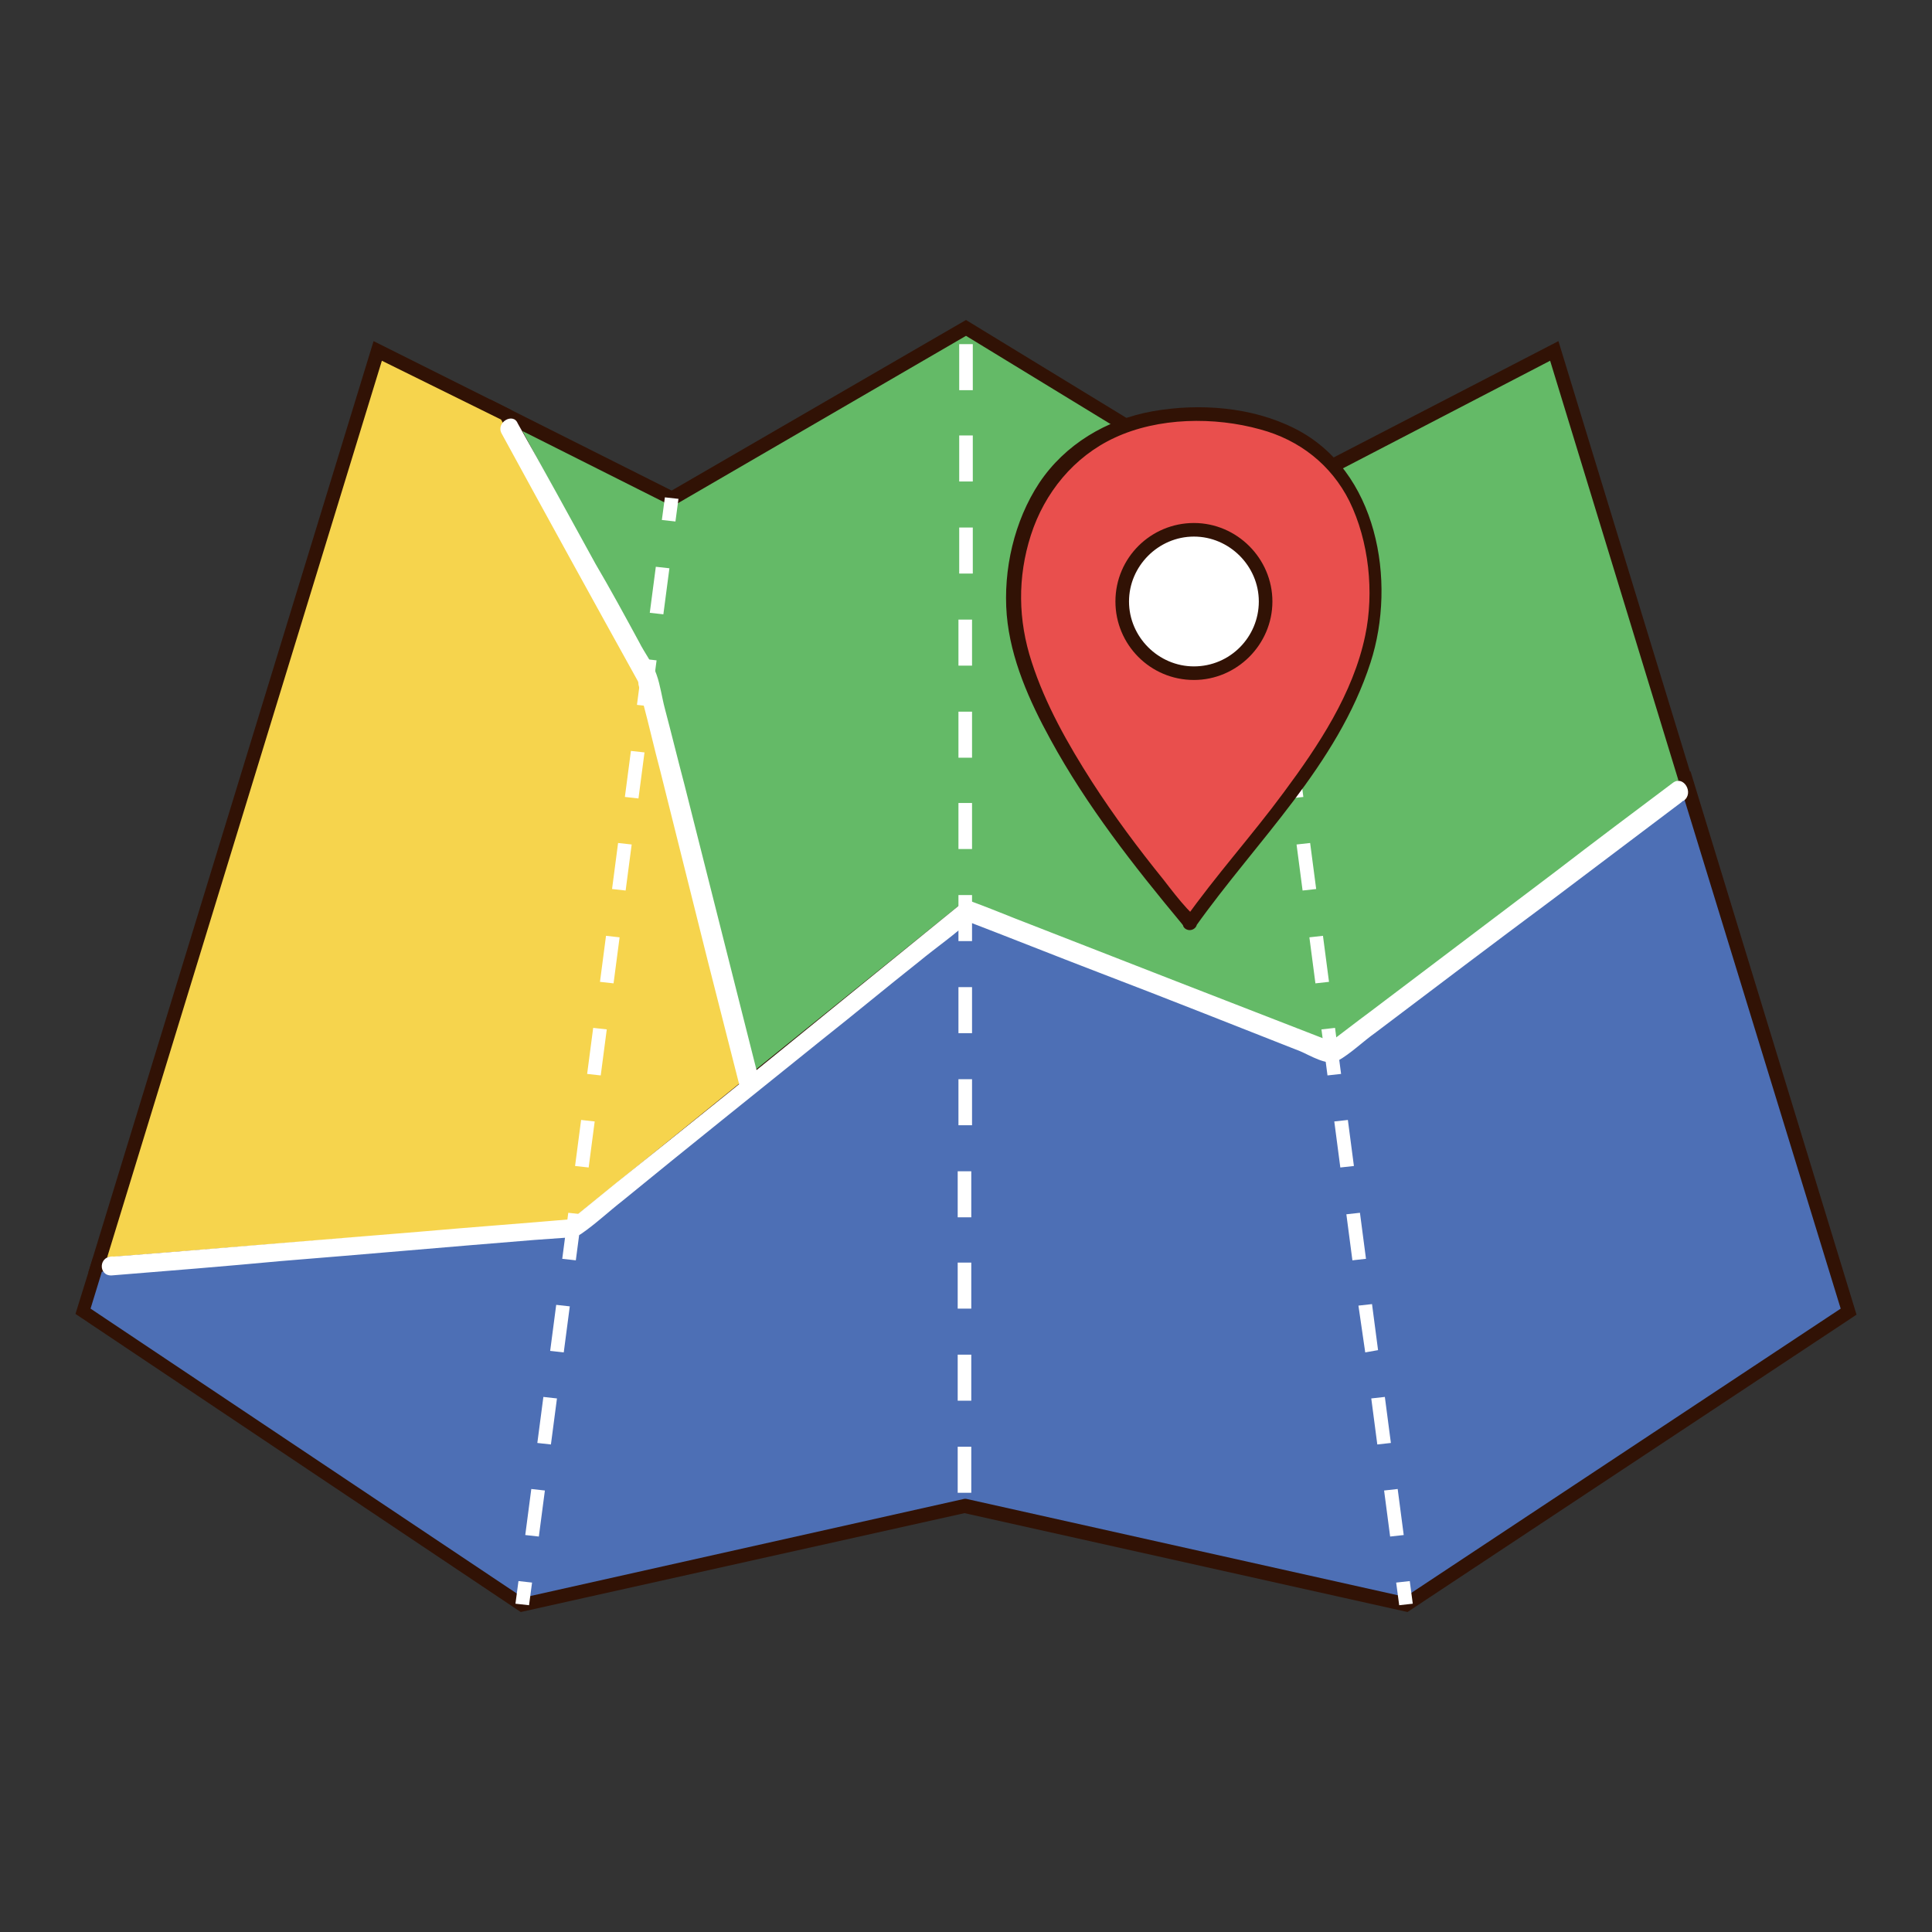 <?xml version="1.0" encoding="utf-8"?>
<!-- Svg Vector Icons : http://www.onlinewebfonts.com/icon -->
<!DOCTYPE svg PUBLIC "-//W3C//DTD SVG 1.1//EN" "http://www.w3.org/Graphics/SVG/1.1/DTD/svg11.dtd">
<svg version="1.1" xmlns="http://www.w3.org/2000/svg" xmlns:xlink="http://www.w3.org/1999/xlink" x="0px" y="0px" viewBox="0 0 256 256" enable-background="new 0 0 256 256" xml:space="preserve">
<rect x="0" y="0" width="256" height="256" fill="#333333" stroke="none"/>
<g> <path fill="#4d6fb5" d="M245,173.8l-21.4-70.1c0,0-14.7,11.6-15.5,12.2c-7.2,5.6-31.6,23.4-31.6,23.4L128,120.5l-52,42.1L13,167.6 l-1.9,6.1l58.2,38.9l58.6-13.1l58.5,13.1L245,173.8z"/> <path fill="#311205" d="M69,213.6l-59-39.5l2.3-7.4l0.6-0.1l62.8-5l52.2-42.2l48.4,18.9c3.2-2.3,24.5-18,31.2-23.1 c0.8-0.6,15.3-12.1,15.5-12.2l1-0.8l22,72l-0.6,0.4l-58.9,39l-58.7-13.1L69,213.6L69,213.6z M127.8,198.6l0.2,0l58.2,13l57.7-38.2 L223,105.3c-3.4,2.7-13.8,10.8-14.5,11.4c-7.2,5.5-31.4,23.2-31.6,23.4l-0.4,0.3l-48.4-18.8l-51.9,41.9l-62.7,5l-1.5,4.9l57.3,38.3 L127.8,198.6L127.8,198.6z"/> <path fill="#64ba67" d="M223.5,103.7L206,46.5l-39.5,20.4L128,43.4L89,66l-22-11l18.8,34.8l13.5,53.8l28.7-23.2l48.4,18.8 L223.5,103.7L223.5,103.7z"/> <path fill="#311205" d="M98.8,145.2L85,90.2L64.9,52.9L89,65l39-22.6l38.5,23.5l40-20.7l18,58.9l-48,36.2l-48.4-18.8L98.8,145.2z  M69.2,57.1l17.4,32.4l0,0.1l13.2,52.4l28-22.6l48.4,18.9l46.2-34.9l-17-55.6L166.5,68L128,44.5L89.1,67.1L69.2,57.1L69.2,57.1z"/> <path fill="#f6d44d" d="M99.4,143.6L85.8,89.8L67.1,55l-17-8.5L13,167.6l63.1-5.1L99.4,143.6z"/> <path fill="#311205" d="M11.7,168.6L49.5,45.2l18.2,9.1l19,35.2l0,0.1l13.7,54.4l-24,19.4L11.7,168.6z M50.6,47.8L14.2,166.6 l61.4-4.9l22.7-18.4L84.9,90.1L66.4,55.6L50.6,47.8z"/> <path fill="#ffffff" d="M128.7,197.8h-1.8v-6.1h1.8V197.8z M128.7,185.6h-1.8v-6.1h1.8V185.6z M128.7,173.4h-1.8v-6.1h1.8V173.4z  M128.7,161.3h-1.8v-6.1h1.8V161.3z M128.8,149.1h-1.8V143h1.8V149.1z M128.8,136.9H127v-6.1h1.8V136.9z M128.8,124.7H127v-6.1h1.8 V124.7z M128.8,112.5H127v-6.1h1.8V112.5z M128.8,100.4H127v-6.1h1.8V100.4z M128.9,88.2H127v-6.1h1.8V88.2z M128.9,76h-1.8v-6.1 h1.8V76z M128.9,63.8h-1.8v-6.1h1.8V63.8z M128.9,51.7h-1.8v-6.1h1.8V51.7z"/> <path fill="#ffffff" d="M14.8,169c7.5-0.6,14.9-1.2,22.4-1.9c11.2-0.9,22.4-1.9,33.6-2.8c1.4-0.1,2.8-0.2,4.2-0.3 c0.8-0.1,1.4-0.1,2-0.5c1.9-1.3,3.7-3,5.5-4.4c8.8-7.2,17.7-14.3,26.5-21.4c4.3-3.4,8.5-6.9,12.8-10.3c2.3-1.9,4.8-3.6,6.9-5.6 c0.1-0.1,0.2-0.2,0.3-0.3c-0.5,0.1-0.9,0.2-1.3,0.4c6,2.3,12,4.7,18,7c8.9,3.4,17.7,6.9,26.6,10.4c1.2,0.5,3.6,2,4.9,1.3 c1.8-1,3.4-2.6,5.1-3.8c7.8-5.9,15.6-11.8,23.4-17.6c5.7-4.3,11.4-8.6,17.1-12.9c0.1-0.1,0.2-0.2,0.3-0.2c1.4-1,0-3.4-1.4-2.4 c-5.2,3.9-10.4,7.8-15.6,11.8c-8.2,6.2-16.4,12.4-24.6,18.6c-1.9,1.4-3.8,2.9-5.7,4.3c0.4-0.1,0.7-0.1,1.1-0.2 c-14.2-5.5-28.3-11-42.4-16.5c-2-0.8-4-1.6-5.9-2.3c-0.5-0.2-1,0.1-1.3,0.4l-17.6,14.3c-9.3,7.6-18.6,15.1-28,22.6 c-2.1,1.7-4.3,3.5-6.4,5.2c0.3-0.1,0.6-0.3,1-0.4c-6.9,0.6-13.8,1.1-20.6,1.7c-11,0.9-22,1.8-33,2.7c-2.5,0.2-5,0.4-7.6,0.6 C13,166.3,13,169.1,14.8,169z"/> <path fill="#ffffff" d="M66.5,57.5c6,11,12,21.9,18.1,32.9c0.2,0.4-0.1-0.4-0.1-0.2c0.1,0.2,0.1,0.4,0.1,0.5 c0.2,0.8,0.4,1.6,0.6,2.4c0.8,3,1.5,6.1,2.3,9.1c2.1,8.4,4.2,16.8,6.3,25.2c1.4,5.5,2.8,11,4.2,16.5c0.4,1.7,3.1,1,2.6-0.7 c-3.3-13.1-6.6-26.1-9.9-39.2c-0.9-3.4-1.7-6.7-2.6-10.1c-0.4-1.5-0.6-3.1-1.1-4.5c-0.5-1.5-1.6-2.9-2.3-4.3 c-1.9-3.5-3.8-7-5.8-10.4c-3.4-6.2-6.8-12.4-10.3-18.6C68,54.6,65.6,56,66.5,57.5z M88.1,65.9l1.8,0.2l-0.4,3l-1.8-0.2L88.1,65.9z" /> <path fill="#ffffff" d="M71.4,203.6l-1.8-0.2l0.8-6.1l1.8,0.2L71.4,203.6z M73,191.4l-1.8-0.2l0.8-6.1l1.8,0.2L73,191.4z  M74.7,179.2l-1.8-0.2l0.8-6.1l1.8,0.2L74.7,179.2z M76.3,167l-1.8-0.2l0.8-6.1l1.8,0.2L76.3,167z M78,154.7l-1.8-0.2l0.8-6.1 l1.8,0.2L78,154.7z M79.6,142.5l-1.8-0.2l0.8-6.1l1.8,0.2L79.6,142.5z M81.3,130.3l-1.8-0.2l0.8-6.1l1.8,0.2L81.3,130.3z M82.9,118 l-1.8-0.2l0.8-6.1l1.8,0.2L82.9,118z M84.6,105.8l-1.8-0.2l0.8-6.1l1.8,0.2L84.6,105.8z M86.2,93.6l-1.8-0.2l0.8-6.1l1.8,0.2 L86.2,93.6z M87.9,81.4l-1.8-0.2l0.8-6.1l1.8,0.2L87.9,81.4z M68.7,209.5l1.8,0.2l-0.4,3l-1.8-0.2L68.7,209.5z"/> <path fill="#ffffff" d="M167.4,65.9l0.4,3l-1.8,0.2l-0.4-3L167.4,65.9z M184.2,203.6l-0.8-6.1l1.8-0.2l0.8,6.1L184.2,203.6z  M182.5,191.4l-0.8-6.1l1.8-0.2l0.8,6.1L182.5,191.4z M180.9,179.2L180,173l1.8-0.2l0.8,6.1L180.9,179.2z M179.2,167l-0.8-6.1 l1.8-0.2l0.8,6.1L179.2,167z M177.6,154.7l-0.8-6.1l1.8-0.2l0.8,6.1L177.6,154.7z M175.9,142.5l-0.8-6.1l1.8-0.2l0.8,6.1 L175.9,142.5z M174.3,130.3l-0.8-6.1l1.8-0.2l0.8,6.1L174.3,130.3z M172.6,118l-0.8-6.1l1.8-0.2l0.8,6.1L172.6,118z M170.9,105.8 l-0.8-6.1l1.8-0.2l0.8,6.1L170.9,105.8z M169.3,93.6l-0.8-6.1l1.8-0.2l0.8,6.1L169.3,93.6z M167.7,81.4l-0.8-6.1l1.8-0.2l0.8,6.1 L167.7,81.4z M186.8,209.5l0.4,3l-1.8,0.2l-0.4-3L186.8,209.5z"/> <path fill="#e94f4d" d="M182.2,79.5c0-15.5-7.7-24.5-24.5-24.5c-10,0-23.4,6.1-23.4,25.2c0,16.3,23.4,42.2,23.4,42.2 S182.2,96.3,182.2,79.5z"/> <path fill="#ffffff" d="M148.7,79.7c0,5.2,4.3,9.5,9.5,9.5s9.5-4.3,9.5-9.5l0,0c0-5.2-4.3-9.5-9.5-9.5S148.7,74.4,148.7,79.7z"/> <path fill="#311205" d="M158.2,90.1c-5.8,0-10.4-4.7-10.4-10.4c0-5.8,4.7-10.4,10.4-10.4s10.4,4.7,10.4,10.4 C168.6,85.4,163.9,90.1,158.2,90.1z M158.2,71.1c-4.7,0-8.6,3.9-8.6,8.6s3.9,8.6,8.6,8.6c4.8,0,8.6-3.9,8.6-8.6 S162.9,71.1,158.2,71.1z"/> <path fill="#311205" d="M158.4,122.8c8.1-11.4,18.8-21.4,23.2-35c3.5-10.8,0.9-25.5-10-31c-5.7-2.9-12.7-3.4-18.9-2.3 c-6.1,1.1-11.6,4.4-15,9.5c-3.3,5-4.8,11.5-4.3,17.5c0.5,5.8,3,11.4,5.8,16.5c4.8,8.8,11,16.7,17.4,24.4c0.1,0.1,0.2,0.3,0.3,0.4 c0.1,0.1,0,0-0.1-0.2c0.3,1.1,2,0.7,1.8-0.5c-0.2-0.6-0.9-1.3-1.3-1.7c-1.1-1.2-2.1-2.5-3.1-3.8c-3.4-4.2-6.6-8.5-9.5-13 c-3.2-5-6.2-10.3-8-15.9c-1.8-5.5-1.9-11.2-0.1-16.8c1.8-5.6,5.7-10.4,11.1-12.9c5.8-2.7,13.2-2.8,19.3-1.1 c5.2,1.4,9.4,4.7,11.8,9.5c2.6,5.3,3.3,12.1,2.1,17.8c-1.6,7.7-6.2,14.6-10.8,20.8c-4.2,5.7-9,11-13.1,16.8 C156.1,122.9,157.7,123.8,158.4,122.8L158.4,122.8z"/></g>
</svg>